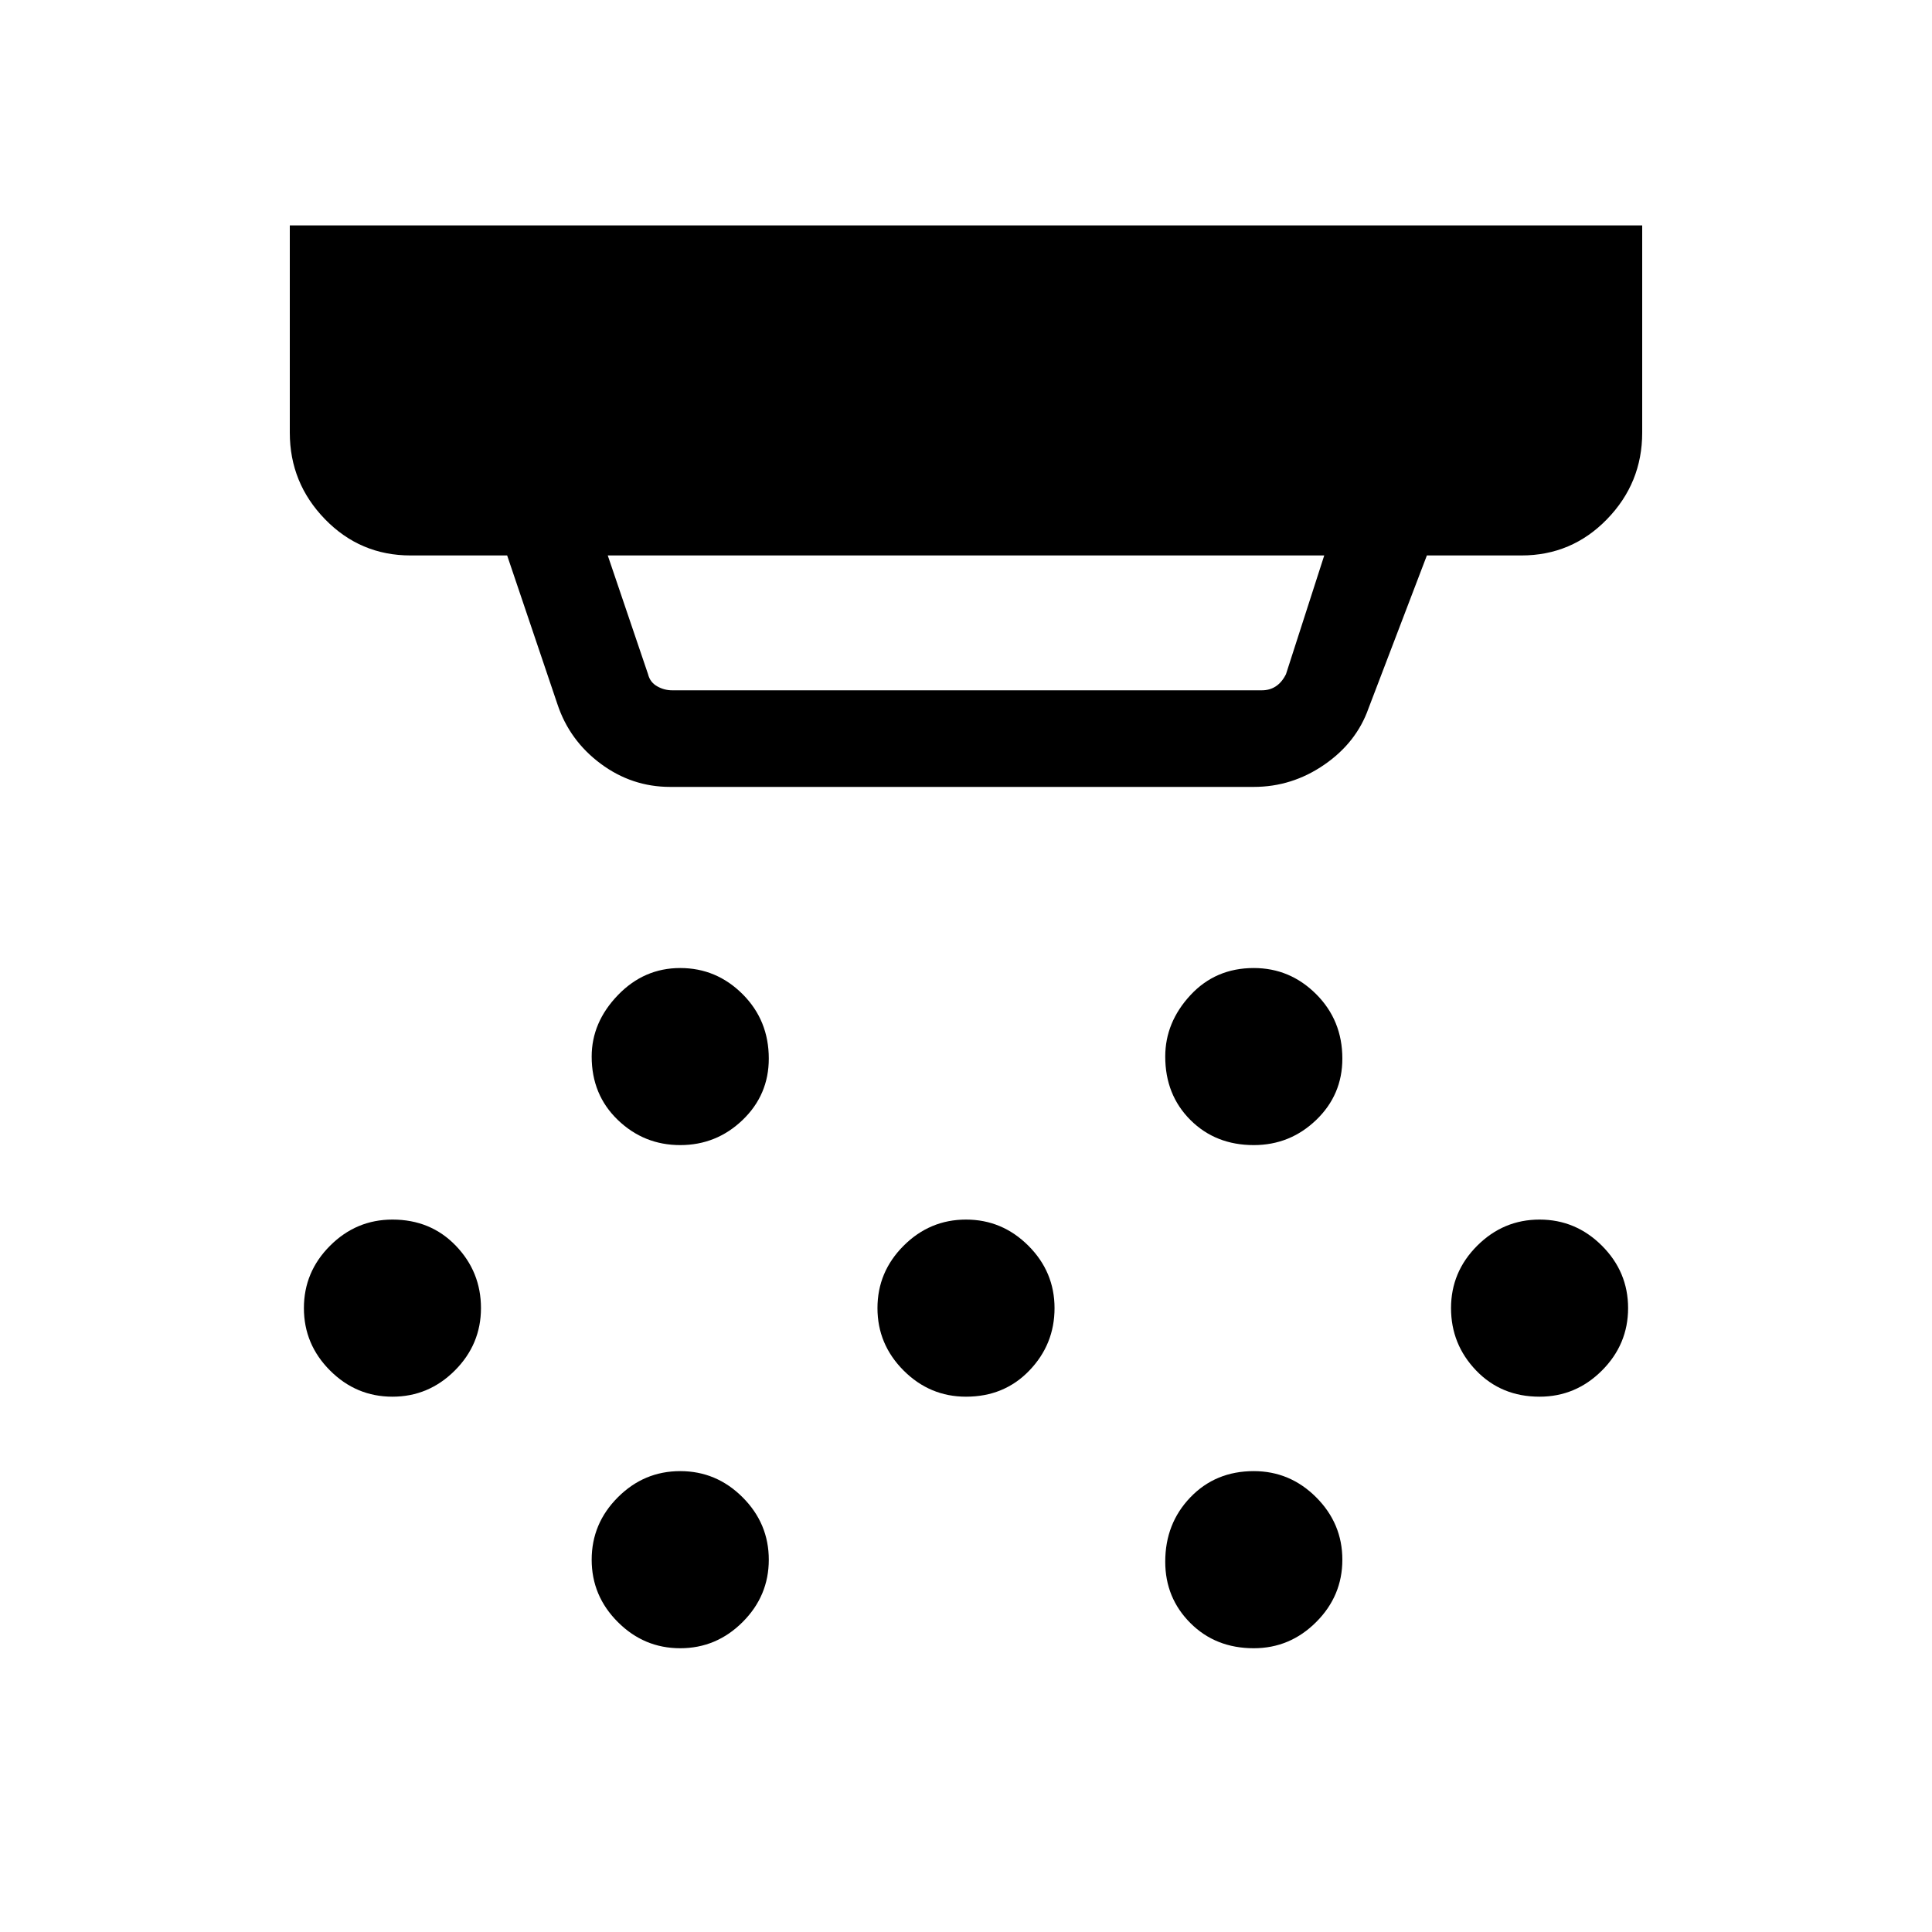<svg xmlns="http://www.w3.org/2000/svg" height="40" width="40"><path d="M14.083 23.708q-.75 0-1.291-.52-.542-.521-.542-1.313 0-.708.542-1.271.541-.562 1.291-.562.75 0 1.292.541.542.542.542 1.334 0 .75-.542 1.271-.542.52-1.292.52ZM20 28.917q-.75 0-1.292-.542-.541-.542-.541-1.292t.541-1.291q.542-.542 1.292-.542t1.292.542q.541.541.541 1.291 0 .75-.521 1.292-.52.542-1.312.542Zm-5.917 5.208q-.75 0-1.291-.542-.542-.541-.542-1.291 0-.75.542-1.292.541-.542 1.291-.542.75 0 1.292.542t.542 1.292q0 .75-.542 1.291-.542.542-1.292.542Zm11.875-10.417q-.791 0-1.312-.52-.521-.521-.521-1.313 0-.708.521-1.271.521-.562 1.312-.562.75 0 1.292.541.542.542.542 1.334 0 .75-.542 1.271-.542.52-1.292.52Zm0 10.417q-.791 0-1.312-.521t-.521-1.271q0-.791.521-1.333.521-.542 1.312-.542.75 0 1.292.542t.542 1.292q0 .75-.542 1.291-.542.542-1.292.542Zm5.917-5.208q-.792 0-1.313-.542-.52-.542-.52-1.292t.541-1.291q.542-.542 1.292-.542t1.292.542q.541.541.541 1.291 0 .75-.541 1.292-.542.542-1.292.542Zm-23.75 0q-.75 0-1.292-.542-.541-.542-.541-1.292t.541-1.291q.542-.542 1.292-.542.792 0 1.313.542.52.541.52 1.291 0 .75-.541 1.292-.542.542-1.292.542Zm5.792-14.625h12.208q.167 0 .292-.084.125-.083.208-.25l.792-2.458H12.583l.834 2.458q.041.167.187.25.146.084.313.084Zm-.042 2q-.792 0-1.437-.479-.646-.48-.896-1.23L10.5 11.5h-2q-1.042 0-1.771-.75Q6 10 6 8.958V4.667h28v4.291q0 1.042-.729 1.792t-1.771.75h-1.958l-1.209 3.167q-.25.708-.916 1.166-.667.459-1.459.459Z"/></svg>
